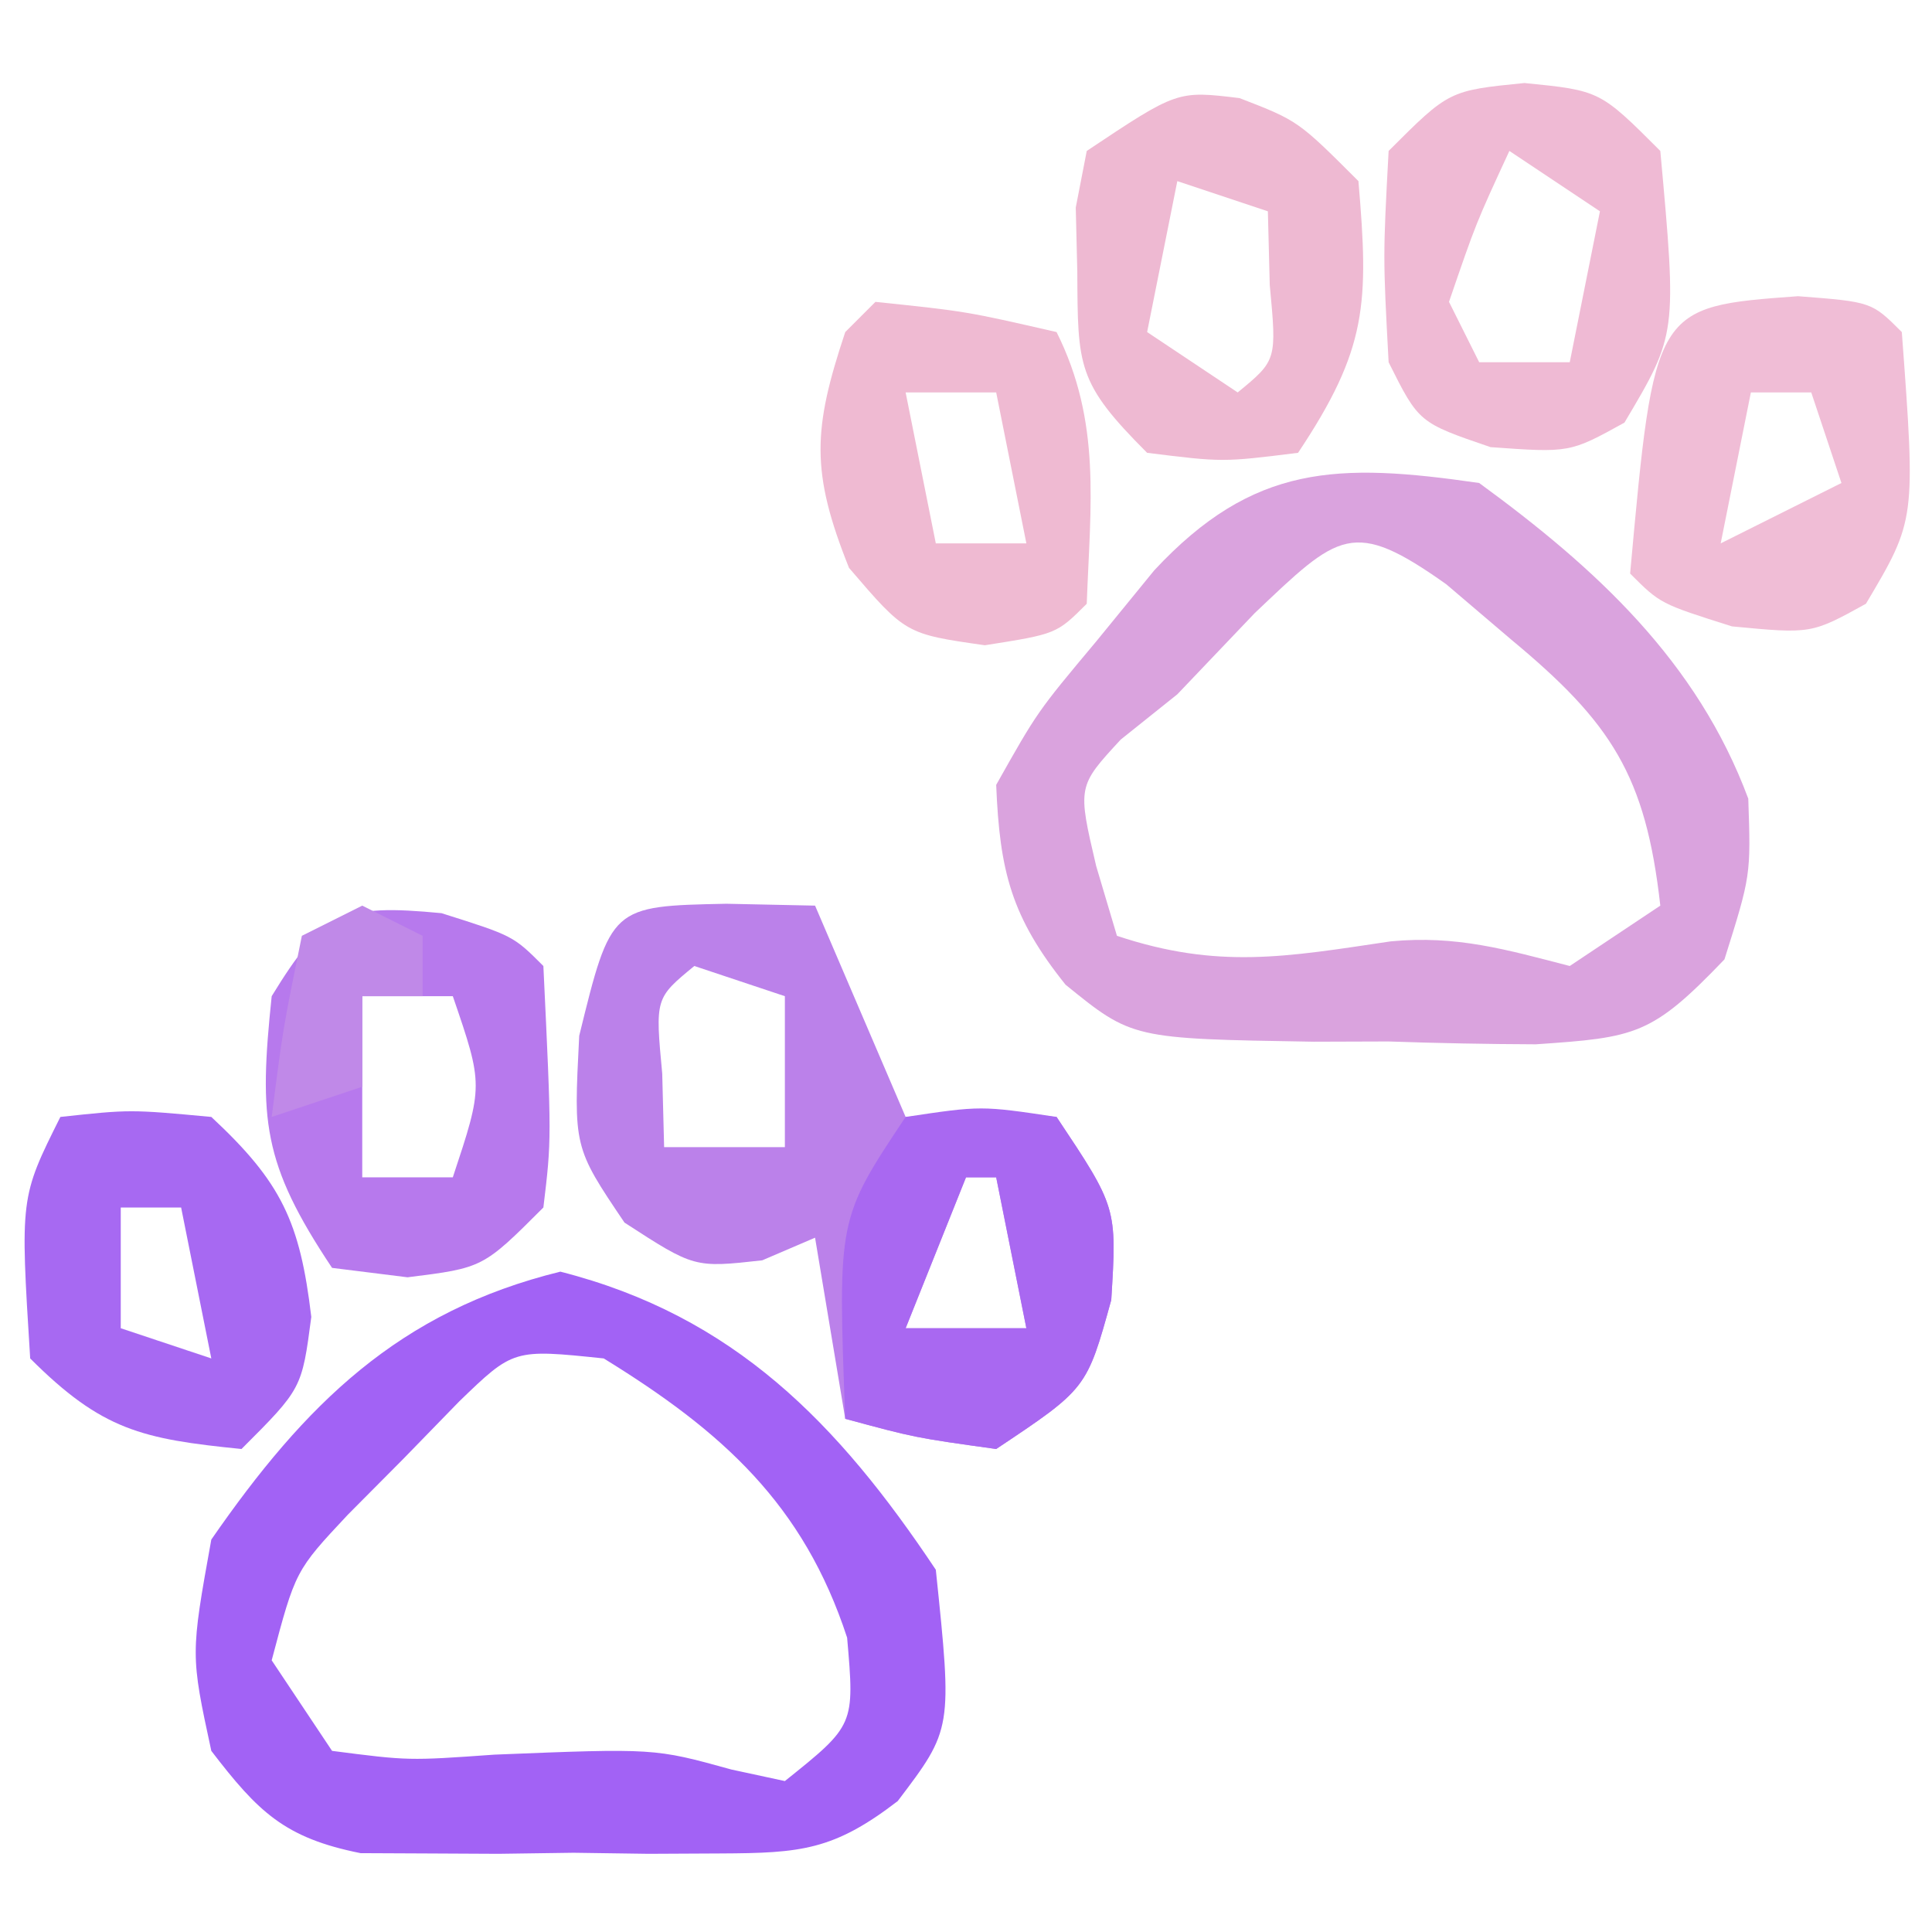 <?xml version="1.0" encoding="UTF-8"?>
<svg version="1.1" xmlns="http://www.w3.org/2000/svg" width="64" height="64">
<path d="M0 0 C5.751 1.464 9.201 5.02 12.438 9.875 C12.987 15.151 12.987 15.151 11.176 17.538 C9.054 19.17 7.965 19.261 5.312 19.273 C4.524 19.277 3.735 19.281 2.922 19.285 C2.102 19.274 1.282 19.262 0.438 19.25 C-0.792 19.267 -0.792 19.267 -2.047 19.285 C-3.23 19.279 -3.23 19.279 -4.438 19.273 C-5.157 19.27 -5.876 19.267 -6.617 19.263 C-9.137 18.76 -10.012 17.895 -11.562 15.875 C-12.25 12.688 -12.25 12.688 -11.562 8.875 C-8.458 4.391 -5.35 1.314 0 0 Z M-3.352 4.301 C-3.957 4.923 -4.563 5.546 -5.188 6.188 C-6.104 7.11 -6.104 7.11 -7.039 8.051 C-8.775 9.904 -8.775 9.904 -9.562 12.875 C-8.572 14.36 -8.572 14.36 -7.562 15.875 C-5.03 16.202 -5.03 16.202 -2.188 16 C3.115 15.786 3.115 15.786 5.664 16.492 C6.249 16.619 6.835 16.745 7.438 16.875 C9.751 15.022 9.751 15.022 9.5 12.125 C8.056 7.708 5.367 5.294 1.438 2.875 C-1.553 2.563 -1.553 2.563 -3.352 4.301 Z " fill="#A262F5" transform="translate(18.562,42.125)"/>
<path d="M0 0 C3.87 2.827 7.221 5.906 8.914 10.457 C9 13 9 13 8.125 15.781 C5.716 18.296 5.199 18.367 1.875 18.594 C0.25 18.588 -1.376 18.556 -3 18.5 C-3.82 18.503 -4.64 18.505 -5.484 18.508 C-11.495 18.41 -11.495 18.41 -13.702 16.62 C-15.497 14.38 -15.884 12.866 -16 10 C-14.637 7.578 -14.637 7.578 -12.688 5.25 C-12.052 4.471 -11.416 3.693 -10.762 2.891 C-7.48 -0.631 -4.694 -0.681 0 0 Z M-7.438 4.312 C-8.706 5.643 -8.706 5.643 -10 7 C-10.619 7.495 -11.238 7.99 -11.875 8.5 C-13.307 10.05 -13.307 10.05 -12.688 12.688 C-12.347 13.832 -12.347 13.832 -12 15 C-8.64 16.12 -6.377 15.695 -2.93 15.184 C-0.75 14.976 0.9 15.456 3 16 C3.99 15.34 4.98 14.68 6 14 C5.516 9.688 4.38 7.941 1.062 5.188 C0.352 4.583 -0.358 3.978 -1.09 3.355 C-4.2 1.148 -4.643 1.661 -7.438 4.312 Z " fill="#DAA3DE" transform="translate(49,16)"/>
<path d="M0 0 C1.454 0.031 1.454 0.031 2.938 0.062 C3.928 2.373 4.918 4.683 5.938 7.062 C6.721 7.001 7.505 6.939 8.312 6.875 C9.612 6.968 9.612 6.968 10.938 7.062 C12.938 10.062 12.938 10.062 12.75 13.125 C11.938 16.062 11.938 16.062 8.938 18.062 C6.25 17.688 6.25 17.688 3.938 17.062 C3.607 15.082 3.277 13.102 2.938 11.062 C2.36 11.31 1.782 11.557 1.188 11.812 C-1.062 12.062 -1.062 12.062 -3.375 10.562 C-5.062 8.062 -5.062 8.062 -4.875 4.375 C-3.821 0.078 -3.821 0.078 0 0 Z M-1.062 2.062 C-2.359 3.129 -2.359 3.129 -2.125 5.625 C-2.104 6.429 -2.084 7.234 -2.062 8.062 C-0.743 8.062 0.578 8.062 1.938 8.062 C1.938 6.412 1.938 4.763 1.938 3.062 C0.948 2.732 -0.043 2.402 -1.062 2.062 Z M7.938 9.062 C7.277 10.713 6.617 12.363 5.938 14.062 C7.258 14.062 8.578 14.062 9.938 14.062 C9.607 12.412 9.277 10.762 8.938 9.062 C8.607 9.062 8.277 9.062 7.938 9.062 Z " fill="#BB81EA" transform="translate(24.062,29.938)"/>
<path d="M0 0 C2.375 0.75 2.375 0.75 3.375 1.75 C3.648 7.486 3.648 7.486 3.375 9.75 C1.375 11.75 1.375 11.75 -1.125 12.062 C-2.362 11.908 -2.362 11.908 -3.625 11.75 C-5.938 8.281 -6.05 6.828 -5.625 2.75 C-3.921 -0.031 -3.271 -0.312 0 0 Z M-2.625 2.75 C-2.625 4.73 -2.625 6.71 -2.625 8.75 C-1.635 8.75 -0.645 8.75 0.375 8.75 C1.386 5.701 1.386 5.701 0.375 2.75 C-0.615 2.75 -1.605 2.75 -2.625 2.75 Z " fill="#B779ED" transform="translate(14.625,30.25)"/>
<path d="M0 0 C1.938 0.75 1.938 0.75 3.938 2.75 C4.282 6.803 4.239 8.298 1.938 11.75 C-0.562 12.062 -0.562 12.062 -3.062 11.75 C-5.388 9.425 -5.358 8.903 -5.375 5.75 C-5.392 5.049 -5.409 4.348 -5.426 3.625 C-5.306 3.006 -5.186 2.388 -5.062 1.75 C-2.062 -0.25 -2.062 -0.25 0 0 Z M-2.062 2.75 C-2.393 4.4 -2.723 6.05 -3.062 7.75 C-1.577 8.74 -1.577 8.74 -0.062 9.75 C1.234 8.684 1.234 8.684 1 6.188 C0.979 5.383 0.959 4.579 0.938 3.75 C-0.052 3.42 -1.042 3.09 -2.062 2.75 Z " fill="#EEB9D2" transform="translate(41.062,3.25)"/>
<path d="M0 0 C2.5 0.25 2.5 0.25 4.5 2.25 C5.052 8.321 5.052 8.321 3.312 11.25 C1.5 12.25 1.5 12.25 -1.125 12.062 C-3.5 11.25 -3.5 11.25 -4.5 9.25 C-4.688 5.75 -4.688 5.75 -4.5 2.25 C-2.5 0.25 -2.5 0.25 0 0 Z M-0.5 2.25 C-1.606 4.641 -1.606 4.641 -2.5 7.25 C-2.17 7.91 -1.84 8.57 -1.5 9.25 C-0.51 9.25 0.48 9.25 1.5 9.25 C1.83 7.6 2.16 5.95 2.5 4.25 C1.51 3.59 0.52 2.93 -0.5 2.25 Z " fill="#EFBAD4" transform="translate(50.5,2.75)"/>
<path d="M0 0 C2.438 0.188 2.438 0.188 3.438 1.188 C3.899 7.411 3.899 7.411 2.25 10.188 C0.438 11.188 0.438 11.188 -2.188 10.938 C-4.562 10.188 -4.562 10.188 -5.562 9.188 C-4.759 0.348 -4.759 0.348 0 0 Z M-1.562 3.188 C-1.893 4.838 -2.223 6.487 -2.562 8.188 C-1.242 7.527 0.077 6.867 1.438 6.188 C1.107 5.197 0.777 4.207 0.438 3.188 C-0.223 3.188 -0.882 3.188 -1.562 3.188 Z " fill="#F0BDD6" transform="translate(59.562,9.812)"/>
<path d="M0 0 C2.312 -0.25 2.312 -0.25 5 0 C7.324 2.164 7.937 3.469 8.312 6.625 C8 9 8 9 6 11 C2.703 10.67 1.377 10.377 -1 8 C-1.333 2.667 -1.333 2.667 0 0 Z M2 3 C2 4.32 2 5.64 2 7 C2.99 7.33 3.98 7.66 5 8 C4.67 6.35 4.34 4.7 4 3 C3.34 3 2.68 3 2 3 Z " fill="#A769F2" transform="translate(2,37)"/>
<path d="M0 0 C2.5 -0.375 2.5 -0.375 5 0 C7 3 7 3 6.812 6.062 C6 9 6 9 3 11 C0.312 10.625 0.312 10.625 -2 10 C-2.25 3.375 -2.25 3.375 0 0 Z M2 2 C1.34 3.65 0.68 5.3 0 7 C1.32 7 2.64 7 4 7 C3.67 5.35 3.34 3.7 3 2 C2.67 2 2.34 2 2 2 Z " fill="#A968F1" transform="translate(30,37)"/>
<path d="M0 0 C3 0.312 3 0.312 6 1 C7.491 3.982 7.119 6.716 7 10 C6 11 6 11 3.625 11.375 C1 11 1 11 -0.875 8.812 C-2.151 5.623 -2.072 4.217 -1 1 C-0.67 0.67 -0.34 0.34 0 0 Z M1 3 C1.33 4.65 1.66 6.3 2 8 C2.99 8 3.98 8 5 8 C4.67 6.35 4.34 4.7 4 3 C3.01 3 2.02 3 1 3 Z " fill="#EFBAD2" transform="translate(29,10)"/>
<path d="M0 0 C0.66 0.33 1.32 0.66 2 1 C2 1.66 2 2.32 2 3 C1.34 3 0.68 3 0 3 C0 3.99 0 4.98 0 6 C-0.99 6.33 -1.98 6.66 -3 7 C-2.625 4.062 -2.625 4.062 -2 1 C-1.34 0.67 -0.68 0.34 0 0 Z " fill="#C089E8" transform="translate(12,30)"/>
</svg>
